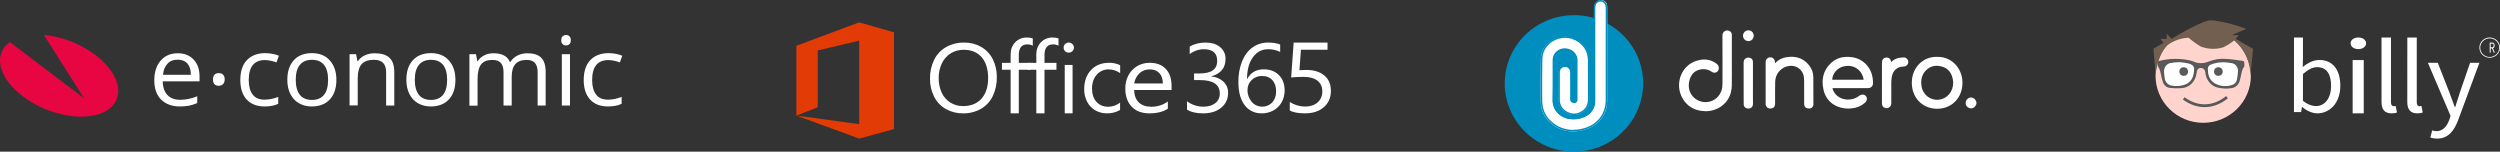 <?xml version="1.0" encoding="UTF-8"?>
<svg width="577px" height="35px" viewBox="0 0 577 35" version="1.1" xmlns="http://www.w3.org/2000/svg" xmlns:xlink="http://www.w3.org/1999/xlink">
    <rect x="0" y="0" width="577" height="35" fill="#333333" stroke="none"/>
    <title>E31E98E6-ADE4-4930-9F0D-84AC2F5C528D</title>
    <g id="People" stroke="none" stroke-width="1" fill="none" fill-rule="evenodd">
        <g id="People---1920x1080" transform="translate(-672, -14127)">
            <g id="Integrations" transform="translate(0, 11949)">
                <g id="Logos" transform="translate(672, 2178)">
                    <g id="logo-economic" transform="translate(0, 8.072)" fill-rule="nonzero">
                        <path d="M41.507,16.498 C39.688,16.498 38.245,15.955 37.178,14.9 C36.112,13.844 35.61,12.336 35.61,10.466 C35.61,8.566 36.112,7.028 37.084,5.912 C38.057,4.796 39.374,4.223 41.036,4.223 C42.573,4.223 43.796,4.705 44.706,5.701 C45.615,6.666 46.054,7.963 46.054,9.561 L46.054,10.707 L37.555,10.707 C37.586,12.095 37.963,13.15 38.653,13.874 C39.343,14.598 40.315,14.96 41.569,14.96 C42.887,14.96 44.204,14.689 45.521,14.146 L45.521,15.714 C44.863,15.986 44.235,16.197 43.639,16.317 C43.043,16.438 42.322,16.498 41.507,16.498 L41.507,16.498 Z M41.005,5.701 C40.001,5.701 39.217,6.002 38.653,6.636 C38.057,7.269 37.712,8.113 37.618,9.199 L44.047,9.199 C44.047,8.053 43.796,7.209 43.263,6.605 C42.73,6.002 41.977,5.701 41.005,5.701 Z M49.159,10.255 C49.159,9.772 49.285,9.41 49.504,9.169 C49.724,8.928 50.069,8.807 50.477,8.807 C50.916,8.807 51.261,8.928 51.48,9.169 C51.731,9.41 51.857,9.772 51.857,10.255 C51.857,10.737 51.731,11.069 51.48,11.341 C51.23,11.582 50.884,11.733 50.477,11.733 C50.1,11.733 49.787,11.612 49.536,11.401 C49.285,11.16 49.159,10.768 49.159,10.255 L49.159,10.255 Z M61.078,16.498 C59.29,16.498 57.91,15.955 56.938,14.9 C55.965,13.844 55.464,12.336 55.464,10.406 C55.464,8.415 55.965,6.877 56.969,5.821 C57.973,4.766 59.384,4.192 61.203,4.192 C61.799,4.192 62.395,4.253 62.991,4.373 C63.587,4.494 64.057,4.645 64.371,4.796 L63.806,6.334 C63.399,6.183 62.96,6.032 62.458,5.942 C61.956,5.851 61.548,5.791 61.172,5.791 C58.663,5.791 57.408,7.329 57.408,10.406 C57.408,11.853 57.722,12.969 58.318,13.754 C58.914,14.538 59.823,14.93 61.046,14.93 C62.081,14.93 63.116,14.719 64.214,14.297 L64.214,15.895 C63.367,16.287 62.332,16.498 61.078,16.498 L61.078,16.498 Z M77.638,10.345 C77.638,12.276 77.136,13.784 76.133,14.87 C75.129,15.955 73.718,16.498 71.93,16.498 C70.832,16.498 69.86,16.257 68.982,15.744 C68.135,15.262 67.476,14.538 67.006,13.603 C66.535,12.668 66.316,11.582 66.316,10.345 C66.316,8.415 66.817,6.907 67.821,5.821 C68.825,4.735 70.205,4.192 71.992,4.192 C73.718,4.192 75.098,4.735 76.101,5.851 C77.105,6.967 77.638,8.445 77.638,10.345 L77.638,10.345 Z M68.26,10.345 C68.26,11.853 68.574,13 69.201,13.814 C69.828,14.598 70.769,14.99 71.992,14.99 C73.216,14.99 74.157,14.598 74.784,13.814 C75.411,13.03 75.725,11.884 75.725,10.345 C75.725,8.837 75.411,7.691 74.784,6.907 C74.157,6.123 73.216,5.731 71.992,5.731 C70.769,5.731 69.86,6.123 69.232,6.877 C68.574,7.661 68.26,8.807 68.26,10.345 Z M89.117,16.287 L89.117,8.626 C89.117,7.661 88.898,6.937 88.427,6.455 C87.957,5.972 87.267,5.731 86.294,5.731 C85.009,5.731 84.068,6.062 83.472,6.726 C82.876,7.39 82.562,8.506 82.562,10.044 L82.562,16.257 L80.68,16.257 L80.68,4.434 L82.186,4.434 L82.499,6.062 L82.594,6.062 C82.97,5.489 83.503,5.037 84.193,4.705 C84.883,4.373 85.636,4.223 86.514,4.223 C87.988,4.223 89.117,4.554 89.87,5.248 C90.623,5.942 90.999,7.028 90.999,8.566 L90.999,16.287 L89.117,16.287 Z M105.113,10.345 C105.113,12.276 104.611,13.784 103.607,14.87 C102.604,15.955 101.192,16.498 99.405,16.498 C98.307,16.498 97.335,16.257 96.456,15.744 C95.61,15.262 94.951,14.538 94.48,13.603 C94.01,12.668 93.79,11.582 93.79,10.345 C93.79,8.415 94.292,6.907 95.296,5.821 C96.3,4.735 97.68,4.192 99.467,4.192 C101.192,4.192 102.572,4.735 103.576,5.851 C104.58,6.967 105.113,8.445 105.113,10.345 L105.113,10.345 Z M95.735,10.345 C95.735,11.853 96.049,13 96.676,13.814 C97.303,14.598 98.244,14.99 99.467,14.99 C100.691,14.99 101.631,14.598 102.259,13.814 C102.886,13.03 103.2,11.884 103.2,10.345 C103.2,8.837 102.886,7.691 102.259,6.907 C101.631,6.123 100.691,5.731 99.467,5.731 C98.244,5.731 97.335,6.123 96.707,6.877 C96.049,7.661 95.735,8.807 95.735,10.345 Z M124.088,16.287 L124.088,8.566 C124.088,7.631 123.869,6.907 123.461,6.455 C123.053,5.972 122.394,5.761 121.516,5.761 C120.356,5.761 119.509,6.093 118.944,6.726 C118.38,7.359 118.098,8.355 118.098,9.682 L118.098,16.287 L116.216,16.287 L116.216,8.566 C116.216,7.631 115.996,6.907 115.588,6.455 C115.181,5.972 114.522,5.761 113.613,5.761 C112.452,5.761 111.574,6.093 111.041,6.786 C110.507,7.48 110.225,8.566 110.225,10.104 L110.225,16.317 L108.343,16.317 L108.343,4.434 L109.849,4.434 L110.162,6.062 L110.257,6.062 C110.602,5.489 111.103,5.037 111.762,4.705 C112.389,4.373 113.111,4.223 113.926,4.223 C115.839,4.223 117.125,4.886 117.69,6.243 L117.784,6.243 C118.16,5.61 118.694,5.127 119.384,4.766 C120.074,4.404 120.889,4.223 121.767,4.223 C123.147,4.223 124.214,4.554 124.904,5.248 C125.594,5.942 125.939,7.028 125.939,8.566 L125.939,16.287 L124.088,16.287 L124.088,16.287 Z M129.545,1.206 C129.545,0.784 129.64,0.483 129.859,0.302 C130.079,0.121 130.33,0 130.643,0 C130.957,0 131.208,0.09 131.427,0.302 C131.647,0.513 131.741,0.784 131.741,1.206 C131.741,1.599 131.647,1.9 131.427,2.111 C131.208,2.322 130.957,2.413 130.643,2.413 C130.33,2.413 130.079,2.322 129.859,2.111 C129.64,1.93 129.545,1.629 129.545,1.206 Z M131.553,16.287 L129.671,16.287 L129.671,4.434 L131.553,4.434 L131.553,16.287 Z M140.335,16.498 C138.547,16.498 137.167,15.955 136.195,14.9 C135.222,13.844 134.721,12.336 134.721,10.406 C134.721,8.415 135.222,6.877 136.226,5.821 C137.23,4.766 138.641,4.192 140.46,4.192 C141.056,4.192 141.652,4.253 142.248,4.373 C142.844,4.494 143.314,4.645 143.628,4.796 L143.063,6.334 C142.656,6.183 142.217,6.032 141.715,5.942 C141.213,5.851 140.805,5.791 140.429,5.791 C137.92,5.791 136.665,7.329 136.665,10.406 C136.665,11.853 136.979,12.969 137.575,13.754 C138.171,14.538 139.08,14.93 140.303,14.93 C141.338,14.93 142.373,14.719 143.471,14.297 L143.471,15.895 C142.624,16.287 141.589,16.498 140.335,16.498 L140.335,16.498 Z" id="Shape" fill="#FFFFFF"></path>
                        <path d="M10.138,0 C15.511,0.47 21.433,3.257 24.821,7.235 C29.156,12.34 27.66,17.414 21.494,18.605 C15.328,19.795 6.811,16.631 2.476,11.557 C-0.851,7.674 -0.729,3.758 2.263,1.629 L19.418,14.627 L10.138,0 Z" id="Path" fill="#E70641"></path>
                    </g>
                    <g id="logo-microsoft-365" transform="translate(183.802, 5.16)" fill-rule="nonzero">
                        <path d="M46.261,12.63 C46.296,14.154 45.971,15.666 45.313,17.051 C44.725,18.267 43.775,19.286 42.584,19.974 C41.34,20.671 39.923,21.026 38.486,20.999 C37.089,21.023 35.711,20.679 34.5,20.002 C33.333,19.335 32.394,18.351 31.8,17.171 C31.147,15.879 30.819,14.455 30.845,13.016 C30.812,11.495 31.143,9.987 31.811,8.611 C32.411,7.388 33.378,6.369 34.585,5.688 C35.86,4.991 37.305,4.639 38.769,4.668 C40.138,4.648 41.485,4.995 42.663,5.67 C43.813,6.34 44.737,7.319 45.323,8.488 C45.967,9.778 46.288,11.197 46.261,12.629 M44.26,12.872 C44.26,10.815 43.764,9.211 42.771,8.059 C41.779,6.908 40.395,6.331 38.621,6.331 C37.562,6.316 36.52,6.601 35.625,7.151 C34.723,7.719 34.011,8.528 33.573,9.48 C33.077,10.537 32.828,11.688 32.845,12.849 C32.824,14.01 33.062,15.162 33.545,16.225 C33.966,17.16 34.659,17.956 35.54,18.515 C36.418,19.059 37.442,19.34 38.485,19.325 C40.289,19.325 41.702,18.752 42.726,17.607 C43.749,16.461 44.26,14.883 44.26,12.872" id="Shape" fill="#FFFFFF"></path>
                        <path d="M54.566,5.392 C54.183,5.183 53.75,5.076 53.312,5.084 C51.994,5.084 51.335,5.907 51.335,7.553 L51.335,9.35 L54.094,9.35 L54.094,10.931 L51.335,10.931 L51.335,21 L49.45,21 L49.45,10.931 L47.45,10.931 L47.45,9.351 L49.45,9.351 L49.45,7.463 C49.45,6.278 49.802,5.322 50.507,4.595 C51.207,3.869 52.186,3.472 53.199,3.503 C53.664,3.485 54.129,3.555 54.567,3.708 L54.566,5.392 Z" id="Path" fill="#FFFFFF"></path>
                        <path d="M60.498,5.392 C60.115,5.183 59.683,5.076 59.245,5.084 C57.927,5.084 57.268,5.907 57.268,7.553 L57.268,9.35 L60.027,9.35 L60.027,10.931 L57.268,10.931 L57.268,21 L55.381,21 L55.381,10.931 L53.381,10.931 L53.381,9.351 L55.381,9.351 L55.381,7.463 C55.381,6.278 55.734,5.322 56.439,4.595 C57.139,3.869 58.117,3.472 59.13,3.503 C59.595,3.485 60.06,3.555 60.498,3.708 L60.498,5.392 Z" id="Path" fill="#FFFFFF"></path>
                        <path d="M64.057,5.823 C64.065,6.138 63.937,6.442 63.703,6.657 C63.234,7.096 62.502,7.101 62.027,6.668 C61.797,6.448 61.673,6.14 61.686,5.824 C61.682,5.519 61.803,5.226 62.022,5.011 C62.241,4.783 62.548,4.658 62.866,4.667 C63.184,4.659 63.491,4.781 63.715,5.005 C63.938,5.219 64.062,5.515 64.056,5.823 M63.747,21 L61.938,21 L61.938,9.827 L63.747,9.827 L63.747,21 Z" id="Shape" fill="#FFFFFF"></path>
                        <path d="M74.713,20.216 C73.794,20.755 72.745,21.025 71.682,20.998 C70.732,21.012 69.795,20.771 68.969,20.298 C68.169,19.832 67.519,19.144 67.098,18.315 C66.644,17.426 66.415,16.438 66.43,15.438 C66.43,13.6 66.953,12.123 67.999,11.007 C69.045,9.893 70.437,9.335 72.177,9.334 C73.062,9.317 73.938,9.51 74.733,9.9 L74.733,11.723 C73.968,11.165 73.048,10.861 72.102,10.855 C71.036,10.822 70.012,11.275 69.314,12.088 C68.599,12.91 68.242,13.973 68.241,15.275 C68.241,16.572 68.581,17.597 69.261,18.349 C69.941,19.101 70.852,19.477 71.994,19.477 C72.98,19.47 73.936,19.134 74.712,18.522 L74.713,20.216 Z" id="Path" fill="#FFFFFF"></path>
                        <path d="M86.595,15.613 L77.952,15.613 C77.984,16.867 78.349,17.824 79.046,18.486 C79.743,19.149 80.709,19.48 81.944,19.479 C83.325,19.482 84.664,19.053 85.736,18.263 L85.736,19.925 C84.668,20.642 83.249,21 81.48,21 C79.734,21 78.371,20.488 77.391,19.463 C76.411,18.438 75.92,17.021 75.92,15.21 C75.906,14.167 76.158,13.136 76.656,12.196 C77.101,11.335 77.803,10.603 78.682,10.084 C79.537,9.586 80.534,9.325 81.551,9.334 C83.136,9.334 84.373,9.803 85.263,10.742 C86.153,11.681 86.597,12.993 86.596,14.679 L86.595,15.613 Z M84.587,14.102 C84.571,13.075 84.297,12.276 83.767,11.707 C83.238,11.138 82.491,10.854 81.527,10.854 C80.647,10.843 79.802,11.166 79.196,11.745 C78.522,12.392 78.094,13.218 77.977,14.102 L84.587,14.102 Z" id="Shape" fill="#FFFFFF"></path>
                        <path d="M99.643,16.254 C99.643,17.678 99.114,18.825 98.054,19.695 C96.995,20.566 95.604,21.001 93.882,21 C92.32,21 91.077,20.714 90.155,20.141 L90.155,18.203 C91.232,19.03 92.572,19.473 93.95,19.458 C95.101,19.458 96.018,19.184 96.699,18.638 C97.382,18.093 97.761,17.272 97.723,16.418 C97.723,14.356 96.199,13.325 93.151,13.325 L91.79,13.325 L91.79,11.794 L93.081,11.794 C95.779,11.794 97.128,10.825 97.128,8.887 C97.128,7.095 96.099,6.2 94.041,6.2 C92.855,6.209 91.707,6.605 90.784,7.323 L90.784,5.572 C91.917,4.948 93.206,4.636 94.511,4.669 C95.868,4.669 96.963,5.016 97.797,5.71 C98.624,6.387 99.085,7.39 99.049,8.435 C99.049,10.513 97.959,11.85 95.779,12.444 L95.779,12.487 C96.831,12.565 97.822,12.993 98.581,13.698 C99.286,14.372 99.67,15.297 99.643,16.253" id="Path" fill="#FFFFFF"></path>
                        <path d="M112.693,15.712 C112.706,16.658 112.471,17.592 112.008,18.432 C111.58,19.218 110.924,19.875 110.115,20.326 C109.295,20.778 108.359,21.01 107.409,20.998 C105.829,21.046 104.335,20.326 103.454,19.092 C102.497,17.823 102.019,16.05 102.019,13.773 C101.987,12.143 102.276,10.521 102.87,8.989 C103.436,7.605 104.238,6.539 105.276,5.791 C106.305,5.045 107.573,4.649 108.873,4.667 C110.03,4.667 110.959,4.818 111.662,5.119 L111.662,6.826 C110.816,6.412 109.875,6.197 108.92,6.198 C107.436,6.198 106.247,6.824 105.353,8.076 C104.459,9.328 104.011,10.996 104.011,13.08 L104.058,13.08 C104.831,11.589 106.109,10.843 107.89,10.844 C109.343,10.844 110.507,11.291 111.382,12.183 C112.258,13.075 112.694,14.252 112.693,15.712 M110.725,15.944 C110.725,14.842 110.437,13.971 109.863,13.333 C109.289,12.695 108.486,12.376 107.455,12.377 C106.562,12.359 105.702,12.697 105.088,13.307 C104.457,13.904 104.11,14.716 104.128,15.557 C104.091,16.56 104.428,17.544 105.082,18.337 C105.646,19.017 106.502,19.426 107.419,19.454 C108.336,19.482 109.219,19.125 109.828,18.481 C110.425,17.831 110.724,16.985 110.724,15.943" id="Shape" fill="#FFFFFF"></path>
                        <path d="M123.369,15.817 C123.369,17.378 122.825,18.633 121.737,19.58 C120.649,20.528 119.197,21.001 117.38,21 C115.808,21 114.641,20.776 113.879,20.329 L113.879,18.381 C114.92,19.052 116.146,19.419 117.404,19.434 C118.598,19.434 119.561,19.116 120.291,18.481 C121.022,17.845 121.388,16.995 121.389,15.93 C121.389,14.883 121.019,14.064 120.28,13.472 C119.541,12.879 118.469,12.583 117.062,12.583 C116.105,12.575 115.149,12.619 114.197,12.716 L114.774,4.667 L122.59,4.667 L122.59,6.324 L116.449,6.324 L116.107,11.037 L117.663,10.98 C119.424,10.98 120.815,11.403 121.836,12.247 C122.858,13.091 123.369,14.281 123.369,15.817" id="Path" fill="#FFFFFF"></path>
                        <polygon id="Path" fill="#E33B05" points="22.539 24.597 22.536 24.596 22.536 2.304 14.494 0 0.036 5.391 0 5.398 0.002 21.516 4.935 19.599 4.935 6.485 14.494 4.215 14.493 23.496 0.01 21.516 14.493 26.827 14.493 26.833 22.536 24.623 22.536 24.597"></polygon>
                    </g>
                    <g id="logo-dinero" transform="translate(347.288, 0)" fill-rule="nonzero">
                        <g id="BlnzUq.tif" transform="translate(40.234, 7)" fill="#FFFFFF">
                            <path d="M68.635,16.991 C68.597,17.072 68.555,17.153 68.521,17.233 C68.302,17.789 67.725,18.106 67.15,17.987 C66.547,17.881 66.119,17.33 66.157,16.708 C66.178,16.122 66.598,15.631 67.165,15.528 C67.755,15.426 68.332,15.767 68.54,16.339 C68.567,16.414 68.603,16.486 68.635,16.559 L68.635,16.991 Z" id="Path"></path>
                            <path d="M12.183,6.954 C12.183,8.879 12.212,10.804 12.175,12.727 C12.136,14.765 11.346,16.439 9.658,17.601 C8.355,18.481 6.777,18.834 5.232,18.592 C3.459,18.429 1.863,17.43 0.917,15.893 C-1.213,12.502 0.459,7.516 4.981,6.804 C6.262,6.577 7.579,6.892 8.627,7.676 C9.054,7.941 9.269,8.453 9.16,8.951 C9.095,9.297 8.859,9.585 8.536,9.712 C8.213,9.84 7.849,9.789 7.571,9.577 C6.714,8.983 5.641,8.808 4.644,9.101 C3.382,9.443 2.705,10.371 2.39,11.607 C1.814,13.877 3.024,15.935 5.236,16.467 C6.291,16.72 7.402,16.513 8.3,15.895 C9.197,15.276 9.801,14.304 9.964,13.212 C10.004,12.938 10.025,12.661 10.025,12.384 C10.029,8.648 10.043,4.913 10.017,1.177 C10.009,0.797 10.19,0.438 10.498,0.223 C10.806,0.008 11.2,-0.035 11.545,0.109 C11.953,0.248 12.217,0.652 12.184,1.089 C12.186,3.044 12.186,4.999 12.184,6.954 L12.183,6.954 Z" id="Path"></path>
                            <path d="M35.401,13.342 C35.566,14.016 35.933,14.622 36.452,15.074 C37.794,16.257 40.057,16.29 41.544,15.144 C41.785,14.937 42.092,14.827 42.406,14.835 C42.736,14.836 43.042,15.01 43.216,15.295 C43.389,15.58 43.407,15.936 43.262,16.238 C43.162,16.439 43.024,16.618 42.856,16.765 C42.017,17.49 40.973,17.923 39.876,18.002 C38.452,18.193 37.005,17.903 35.758,17.177 C34.457,16.378 33.561,15.042 33.306,13.516 C32.863,11.383 33.271,9.433 34.78,7.83 C36.11,6.414 37.8,5.957 39.682,6.171 C40.951,6.287 42.144,6.841 43.063,7.741 C44.323,8.989 44.791,10.557 44.767,12.302 C44.729,12.874 44.266,13.322 43.703,13.331 C43.542,13.345 43.38,13.341 43.218,13.341 C40.761,13.341 38.305,13.341 35.848,13.341 L35.401,13.342 Z M42.601,11.405 C42.381,9.445 40.659,8.027 38.732,8.219 C36.469,8.351 35.398,10.085 35.35,11.406 L42.601,11.405 Z" id="Shape"></path>
                            <path d="M59.575,6.126 C62.85,6.026 65.425,8.728 65.415,12.11 C65.405,15.57 62.957,18.097 59.589,18.1 C56.174,18.104 53.688,15.559 53.726,12.02 C53.763,8.566 56.324,6.017 59.575,6.126 Z M63.276,12.036 C63.258,11.771 63.226,11.508 63.181,11.247 C62.904,9.912 62.219,8.881 60.911,8.437 C59.566,7.981 58.255,8.096 57.156,9.087 C56.04,10.095 55.733,11.434 55.967,12.881 C56.248,14.842 58.001,16.226 59.935,16.012 C61.851,15.822 63.302,14.152 63.277,12.036 L63.276,12.036 Z" id="Shape"></path>
                            <path d="M22.158,7.593 C22.815,6.88 23.68,6.401 24.625,6.228 C26.748,5.84 28.606,6.311 30.019,8.067 C30.643,8.838 30.988,9.804 30.995,10.803 C31.024,12.861 31.017,14.92 31.013,16.979 C31.042,17.267 30.943,17.553 30.742,17.758 C30.541,17.963 30.26,18.065 29.978,18.036 C29.29,18.041 28.883,17.665 28.879,16.97 C28.867,15.19 28.882,13.409 28.867,11.628 C28.877,11.197 28.831,10.767 28.731,10.348 C28.264,8.669 26.516,7.793 24.81,8.351 C23.298,8.81 22.244,10.203 22.194,11.809 C22.146,13.393 22.176,14.979 22.171,16.564 C22.171,16.698 22.174,16.832 22.168,16.966 C22.137,17.682 21.768,18.041 21.076,18.035 C20.783,18.061 20.493,17.955 20.283,17.744 C20.074,17.533 19.966,17.239 19.988,16.94 C19.981,13.739 19.981,10.537 19.988,7.336 C19.98,6.732 20.455,6.236 21.048,6.228 C21.641,6.22 22.128,6.704 22.135,7.308 C22.139,7.378 22.146,7.447 22.158,7.593 Z" id="Path"></path>
                            <path d="M48.987,7.313 C49.461,6.817 50.074,6.485 50.742,6.363 C51.149,6.293 51.562,6.26 51.975,6.266 C52.503,6.31 52.911,6.758 52.913,7.298 C52.915,7.839 52.51,8.29 51.982,8.338 C51.7,8.349 51.419,8.379 51.141,8.43 C50.029,8.683 49.287,9.56 49.088,10.86 C49.023,11.296 48.988,11.737 48.985,12.179 C48.972,13.732 48.965,15.285 48.985,16.838 C48.995,17.205 48.826,17.553 48.533,17.765 C48.24,17.978 47.862,18.028 47.525,17.899 C47.153,17.794 46.884,17.464 46.852,17.072 C46.837,16.939 46.829,16.806 46.829,16.672 C46.828,13.627 46.829,10.582 46.832,7.537 C46.826,7.312 46.858,7.088 46.927,6.874 C47.113,6.47 47.529,6.229 47.965,6.276 C48.416,6.279 48.806,6.596 48.909,7.044 C48.928,7.121 48.953,7.198 48.987,7.313 Z" id="Path"></path>
                            <path d="M17.059,12.181 C17.059,13.766 17.041,15.351 17.067,16.936 C17.081,17.766 16.449,18.179 15.678,18.017 C15.242,17.934 14.925,17.547 14.924,17.095 C14.907,16.601 14.916,16.107 14.916,15.613 C14.916,12.885 14.93,10.158 14.908,7.43 C14.902,6.585 15.571,6.171 16.325,6.338 C16.794,6.433 17.113,6.88 17.058,7.364 C17.062,8.97 17.059,10.575 17.059,12.181 Z" id="Path"></path>
                            <path d="M17.229,1.245 C17.235,1.578 17.106,1.899 16.873,2.133 C16.641,2.367 16.324,2.494 15.997,2.484 C15.557,2.49 15.148,2.254 14.927,1.866 C14.705,1.479 14.707,1 14.93,0.613 C15.153,0.226 15.563,-0.008 16.003,0 C16.33,-0.009 16.647,0.119 16.878,0.354 C17.11,0.589 17.237,0.911 17.229,1.245 Z" id="Path"></path>
                        </g>
                        <path d="M31.95,19.142 C31.995,25.522 28.131,31.298 22.165,33.769 C16.199,36.241 9.31,34.921 4.718,30.425 C0.127,25.929 -1.26,19.146 1.206,13.248 C3.672,7.349 9.504,3.5 15.975,3.5 C20.198,3.486 24.253,5.125 27.249,8.059 C30.245,10.992 31.936,14.979 31.95,19.142 L31.95,19.142 Z" id="Path" fill="#008EBE"></path>
                        <path d="M15.745,30.333 C14.15,30.342 12.593,29.851 11.288,28.929 C9.342,27.571 8.338,25.724 8.308,23.437 C8.268,20.554 8.276,17.408 8.339,13.535 C8.362,12.448 8.75,11.401 9.442,10.565 C10.149,9.698 11.097,9.062 12.164,8.738 C12.712,8.567 13.281,8.48 13.854,8.481 C16.343,8.481 18.553,10.066 19.228,12.336 C19.378,12.86 19.455,13.402 19.456,13.947 C19.466,15.544 19.466,17.168 19.465,18.746 C19.465,18.746 19.463,21.652 19.467,22.973 C19.472,24.371 18.897,25.404 17.756,26.045 C17.224,26.354 16.622,26.519 16.008,26.525 C15.338,26.516 14.684,26.324 14.115,25.97 C13.064,25.404 12.422,24.288 12.46,23.089 C12.464,21.992 12.465,16.734 12.465,16.734 C12.441,16.35 12.577,15.974 12.838,15.695 C13.1,15.415 13.465,15.256 13.846,15.256 L14.128,15.282 C14.81,15.41 15.295,16.022 15.267,16.719 L15.27,23.077 C15.27,23.448 15.565,23.688 16.019,23.688 C16.434,23.688 16.635,23.495 16.636,23.103 L16.636,20.141 C16.633,18.095 16.631,15.977 16.652,13.896 C16.665,12.554 15.498,11.39 14.05,11.303 L13.852,11.296 C12.663,11.249 11.587,12.006 11.224,13.146 C11.163,13.362 11.131,13.585 11.13,13.809 C11.126,14.872 11.128,15.954 11.13,17.001 C11.133,18.994 11.135,21.05 11.101,23.076 C11.059,24.211 11.484,25.314 12.274,26.125 C13.026,26.879 14.01,27.353 15.065,27.468 C15.339,27.499 15.615,27.516 15.891,27.516 C16.845,27.523 17.786,27.296 18.634,26.855 C20.024,26.214 20.894,24.793 20.837,23.255 L20.837,1.726 C20.834,1.518 20.851,1.311 20.889,1.107 C21.026,0.461 21.593,0 22.25,0 C22.897,0.005 23.457,0.452 23.609,1.084 C23.647,1.26 23.665,1.44 23.663,1.619 L23.665,5.019 C23.667,10.951 23.669,17.084 23.663,23.117 C23.661,26.607 21.56,29.197 18.044,30.042 C17.292,30.23 16.52,30.328 15.745,30.333 Z" id="Path" fill="#FFFFFF"></path>
                        <path d="M22.114,0.363 C22.66,0.37 23.132,0.753 23.258,1.294 C23.293,1.454 23.31,1.618 23.308,1.782 L23.308,5.141 C23.31,11.002 23.312,17.061 23.308,23.022 C23.305,26.38 21.304,28.872 17.956,29.688 C17.235,29.869 16.494,29.963 15.751,29.968 C14.229,29.977 12.743,29.503 11.498,28.613 C9.647,27.307 8.693,25.53 8.663,23.334 C8.624,20.48 8.634,17.373 8.694,13.556 C8.717,12.523 9.083,11.528 9.733,10.734 C10.402,9.905 11.298,9.297 12.307,8.987 C12.824,8.824 13.363,8.741 13.904,8.742 C16.258,8.742 18.345,10.255 18.982,12.422 C19.124,12.922 19.197,13.441 19.198,13.962 C19.208,15.628 19.207,17.323 19.206,18.963 C19.206,20.245 19.204,21.573 19.208,22.878 C19.213,24.189 18.682,25.156 17.628,25.754 C17.136,26.045 16.578,26.2 16.008,26.207 C15.386,26.197 14.779,26.016 14.25,25.683 C13.28,25.155 12.688,24.113 12.722,22.994 C12.726,21.909 12.725,20.805 12.725,19.738 C12.725,18.746 12.725,17.721 12.727,16.714 C12.705,16.384 12.819,16.059 13.041,15.817 C13.263,15.575 13.573,15.437 13.898,15.436 L14.14,15.459 C14.72,15.571 15.131,16.099 15.106,16.699 C15.11,17.485 15.109,18.283 15.109,19.057 C15.109,19.377 15.109,19.698 15.109,20.018 L15.109,20.903 C15.109,21.595 15.109,22.287 15.109,22.979 C15.109,23.45 15.476,23.764 16.019,23.764 C16.227,23.793 16.437,23.724 16.59,23.576 C16.742,23.428 16.819,23.218 16.8,23.005 C16.801,22.03 16.801,21.055 16.8,20.079 C16.798,18.057 16.795,15.966 16.816,13.911 C16.829,12.489 15.614,11.258 14.106,11.164 L13.903,11.158 C12.661,11.112 11.542,11.913 11.165,13.118 C11.101,13.347 11.067,13.584 11.066,13.822 C11.062,14.873 11.063,15.943 11.066,16.977 C11.068,18.944 11.071,20.976 11.037,22.976 C10.996,24.145 11.428,25.282 12.233,26.118 C12.995,26.892 13.995,27.379 15.066,27.497 C15.341,27.529 15.617,27.546 15.893,27.546 C16.854,27.553 17.801,27.323 18.654,26.875 C20.074,26.212 20.962,24.745 20.905,23.157 C20.902,20.571 20.902,17.985 20.905,15.4 L20.905,10.404 C20.905,7.565 20.905,4.727 20.907,1.888 C20.903,1.694 20.919,1.501 20.954,1.311 C21.071,0.758 21.552,0.363 22.108,0.363 L22.117,0.363 M22.117,0 L22.106,0 C21.381,0 20.755,0.516 20.603,1.237 C20.563,1.452 20.546,1.669 20.549,1.888 L20.547,10.404 L20.547,15.4 C20.547,17.986 20.547,20.572 20.547,23.157 C20.547,24.711 19.875,25.823 18.491,26.553 C17.688,26.974 16.796,27.19 15.893,27.184 C15.63,27.184 15.367,27.168 15.106,27.137 C14.116,27.028 13.192,26.579 12.486,25.864 C11.749,25.097 11.353,24.055 11.391,22.982 C11.426,20.974 11.422,18.943 11.42,16.977 C11.419,15.943 11.417,14.874 11.42,13.823 C11.421,13.618 11.45,13.415 11.505,13.218 C11.84,12.17 12.819,11.477 13.901,11.522 L14.083,11.527 C15.403,11.608 16.469,12.675 16.457,13.906 C16.437,15.964 16.439,18.057 16.442,20.079 L16.442,20.194 L16.442,23.005 C16.442,23.25 16.37,23.402 16.017,23.402 C15.887,23.402 15.465,23.371 15.464,22.98 L15.464,20.904 L15.464,20.018 L15.464,19.057 C15.464,18.284 15.464,17.484 15.461,16.698 C15.489,15.921 14.952,15.241 14.2,15.101 L13.895,15.073 C13.476,15.075 13.076,15.252 12.787,15.561 C12.499,15.871 12.347,16.286 12.366,16.712 C12.363,17.721 12.364,18.745 12.364,19.737 C12.364,20.833 12.364,21.921 12.361,22.992 C12.322,24.242 12.983,25.405 14.066,25.995 C14.65,26.362 15.32,26.56 16.005,26.569 C16.636,26.563 17.254,26.391 17.8,26.071 C18.975,25.404 19.569,24.328 19.563,22.876 C19.559,21.57 19.559,20.244 19.561,18.962 C19.561,17.28 19.563,15.603 19.553,13.959 C19.551,13.403 19.473,12.851 19.321,12.318 C18.643,9.998 16.414,8.379 13.904,8.379 C13.327,8.379 12.753,8.467 12.202,8.64 C11.125,8.971 10.17,9.62 9.458,10.505 C8.756,11.363 8.361,12.437 8.337,13.553 C8.278,17.373 8.268,20.483 8.306,23.342 C8.337,25.661 9.343,27.536 11.294,28.913 C12.598,29.846 14.156,30.343 15.751,30.333 C16.522,30.328 17.29,30.231 18.039,30.044 C21.558,29.185 23.661,26.561 23.664,23.024 C23.669,17.155 23.667,11.188 23.664,5.411 L23.664,5.144 L23.664,1.786 C23.666,1.593 23.646,1.401 23.606,1.213 C23.441,0.51 22.828,0.01 22.117,0 L22.117,0 Z" id="Shape" fill="#008EBE"></path>
                    </g>
                    <g id="logo-billy" transform="translate(497, 4.683)">
                        <g id="icon">
                            <ellipse id="Oval" fill="#FFD4CC" fill-rule="nonzero" cx="11.5" cy="12.817" rx="11" ry="10.845"></ellipse>
                            <polygon id="Path" fill="#FFFFFF" fill-rule="nonzero" points="9.057 14.021 7.032 15.479 3.303 15.479 2.06 13.634 2 9.517 5.93 8.873 10 10.246"></polygon>
                            <polygon id="Path" fill="#FFFFFF" fill-rule="nonzero" points="12.943 13.867 14.968 15.281 18.697 15.281 19.94 13.492 20 9.498 16.07 8.873 12 10.205"></polygon>
                            <ellipse id="Oval" fill="#595959" fill-rule="nonzero" cx="7" cy="11.831" rx="1" ry="1"></ellipse>
                            <ellipse id="Oval" fill="#595959" fill-rule="nonzero" cx="15" cy="11.831" rx="1" ry="1"></ellipse>
                            <path d="M7,18.024 C10.202,20.376 13.846,20.274 17,17.746" id="Path" stroke="#595959" stroke-width="0.65"></path>
                            <path d="M16.685,15.774 C16.134,15.713 15.575,15.7 15.036,15.583 C13.355,15.259 12.097,13.767 11.98,11.961 C11.933,11.58 11.703,11.252 11.373,11.094 C11.042,10.937 10.658,10.973 10.358,11.19 C10.211,11.325 10.106,11.503 10.055,11.702 C10,11.939 9.956,12.178 9.925,12.419 C9.646,14.224 8.213,15.575 6.49,15.66 C5.617,15.725 4.739,15.71 3.868,15.613 C3.1,15.56 2.438,15.022 2.19,14.249 C1.989,13.61 1.826,12.959 1.703,12.298 C1.604,11.723 1.399,11.174 1.099,10.683 C0.92,10.413 1.039,9.918 1.036,9.525 C1.036,9.492 1.128,9.438 1.183,9.427 C3.686,8.752 6.305,8.727 8.819,9.356 C9.252,9.544 9.697,9.7 10.151,9.823 C11.019,9.987 11.914,9.888 12.733,9.538 C14.095,8.979 15.562,8.768 17.016,8.922 C18.202,9.002 19.38,9.215 20.563,9.36 C20.878,9.398 21.014,9.521 20.99,9.885 C21.003,10.136 21.003,10.388 20.99,10.639 C20.97,10.824 20.795,10.867 20.695,11.053 C20.471,11.598 20.311,12.171 20.22,12.757 C20.115,13.163 20.052,13.581 19.924,13.98 C19.64,14.982 18.774,15.673 17.787,15.685 C17.421,15.739 17.053,15.769 16.685,15.774 L16.685,15.774 Z M6.072,9.671 C5.45,9.667 4.829,9.72 4.215,9.829 C3.714,9.844 3.241,10.077 2.908,10.475 C2.575,10.872 2.412,11.398 2.458,11.927 C2.483,12.402 2.536,12.874 2.617,13.342 C2.705,14.265 3.398,14.992 4.269,15.076 C5.231,15.26 6.22,15.195 7.153,14.887 C8.234,14.582 9.054,13.646 9.261,12.48 C9.334,12.147 9.366,11.803 9.405,11.463 C9.494,10.926 9.208,10.399 8.725,10.21 C8.522,10.096 8.305,10.012 8.08,9.962 C7.419,9.806 6.748,9.708 6.072,9.668 L6.072,9.671 Z M16.31,9.688 C15.838,9.687 15.367,9.715 14.898,9.771 C14.334,9.87 13.779,10.023 13.241,10.229 C12.759,10.398 12.478,10.928 12.593,11.452 C12.61,11.563 12.605,11.674 12.617,11.786 C12.63,12.838 13.122,13.819 13.939,14.417 C15.224,15.231 16.779,15.412 18.2,14.914 C18.746,14.768 19.166,14.304 19.279,13.719 C19.415,13.083 19.494,12.436 19.515,11.784 C19.592,10.834 18.941,9.992 18.047,9.886 C17.425,9.76 16.786,9.738 16.31,9.684 L16.31,9.688 Z" id="Shape" fill="#595959" fill-rule="nonzero"></path>
                            <path d="M18.155,3.411 L19.749,3.44 L18.996,4.285 L23,6.586 L22.405,12.817 C22.403,9.666 21.035,6.674 18.662,4.63 C17.88,5.271 17.023,5.813 16.11,6.244 C14.404,6.766 12.573,6.695 10.91,6.045 C9.925,5.457 8.994,4.781 8.128,4.026 C6.363,4.099 4.659,4.7 3.232,5.752 C1.012,7.769 0.523,12.442 0.523,12.442 L0,6.572 L2.333,5.199 L1.637,4.291 L3.086,4.291 L3.086,3.118 L4.216,4.289 C4.216,4.289 9.747,0.785 12.737,0.047 C13.179,-0.016 13.628,-0.016 14.07,0.047 C16.585,0.423 19.053,1.07 21.432,1.977 L18.155,3.411 Z" id="Path" fill="#735F50" fill-rule="nonzero"></path>
                        </g>
                        <path d="M32.457,3.984 L34.521,3.984 L34.521,8.671 L34.473,10.798 C35.587,9.854 36.943,9.159 38.293,9.159 C41.467,9.159 43.145,11.501 43.145,15.123 C43.145,19.134 40.656,21.476 37.858,21.476 C36.73,21.476 35.446,20.948 34.356,20.018 L34.28,20.018 L34.107,21.175 L32.446,21.175 L32.457,3.976 L32.457,3.984 Z M37.512,19.803 C39.528,19.803 41.014,18.042 41.014,15.144 C41.014,12.56 40.102,10.819 37.791,10.819 C36.759,10.819 35.678,11.374 34.521,12.412 L34.521,18.57 C35.597,19.46 36.712,19.803 37.511,19.803 L37.512,19.803 Z" id="Shape" fill="#FFFFFF" fill-rule="nonzero"></path>
                        <path d="M45.523,5.314 C45.523,4.51 46.301,3.976 47.306,3.976 C48.312,3.976 49.09,4.512 49.09,5.314 C49.09,6.099 48.312,6.651 47.306,6.651 C46.301,6.651 45.523,6.102 45.523,5.314 Z M45.991,9.182 L48.552,9.182 L48.552,21.476 L45.991,21.476 L45.991,9.182 Z" id="Shape" fill="#FFFFFF" fill-rule="nonzero"></path>
                        <path d="M52.656,3.976 L54.837,3.976 L54.837,18.953 C54.837,19.583 55.132,19.828 55.448,19.828 C55.609,19.831 55.77,19.815 55.927,19.781 L56.223,21.282 C55.927,21.402 55.56,21.476 54.97,21.476 C53.319,21.476 52.656,20.532 52.656,18.818 L52.656,3.976 Z" id="Path" fill="#FFFFFF" fill-rule="nonzero"></path>
                        <path d="M58.609,3.976 L60.79,3.976 L60.79,18.961 C60.79,19.592 61.085,19.837 61.402,19.837 C61.563,19.839 61.724,19.824 61.881,19.79 L62.167,21.282 C61.872,21.402 61.505,21.476 60.914,21.476 C59.263,21.476 58.601,20.531 58.601,18.817 L58.61,3.981 L58.609,3.976 Z" id="Path" fill="#FFFFFF" fill-rule="nonzero"></path>
                        <path d="M65.34,25.591 C66.811,25.591 67.756,24.476 68.291,22.975 L68.589,22.063 L63.356,9.81 L65.638,9.81 L68.294,16.584 C68.696,17.646 69.147,18.901 69.558,20.029 L69.666,20.029 C70.046,18.915 70.422,17.665 70.766,16.584 L73.096,9.81 L75.245,9.81 L70.333,23.053 C69.418,25.466 68.081,27.31 65.449,27.31 C64.927,27.314 64.407,27.229 63.917,27.058 L64.349,25.417 C64.67,25.517 65.003,25.575 65.34,25.591 Z" id="Path" fill="#FFFFFF" fill-rule="nonzero"></path>
                        <path d="M77.625,4.174 C78.833,4.174 79.812,5.135 79.812,6.32 C79.812,7.506 78.833,8.466 77.625,8.466 C76.417,8.466 75.438,7.506 75.438,6.32 L75.438,6.32 C75.438,5.751 75.668,5.205 76.078,4.802 C76.489,4.399 77.045,4.173 77.625,4.172 M77.625,3.976 C76.663,3.975 75.795,4.543 75.426,5.415 C75.058,6.286 75.26,7.291 75.94,7.958 C76.62,8.626 77.643,8.827 78.532,8.466 C79.42,8.105 80,7.254 80,6.31 L80,6.31 C79.999,5.022 78.937,3.978 77.625,3.976 Z" id="Shape" fill="#FFFFFF" fill-rule="nonzero"></path>
                        <path d="M78.561,7.461 L78.153,6.482 L77.844,6.482 L77.844,7.461 L77.622,7.461 L77.622,5.143 L78.157,5.143 C78.502,5.143 78.754,5.315 78.754,5.796 C78.754,6.161 78.607,6.372 78.375,6.458 L78.811,7.476 L78.561,7.476 L78.561,7.461 Z M77.844,6.242 L78.132,6.242 C78.399,6.242 78.539,6.088 78.539,5.79 C78.539,5.492 78.392,5.377 78.132,5.377 L77.844,5.377 L77.844,6.242 Z" id="Shape" fill="#FFFFFF" fill-rule="nonzero"></path>
                    </g>
                </g>
            </g>
        </g>
    </g>
</svg>